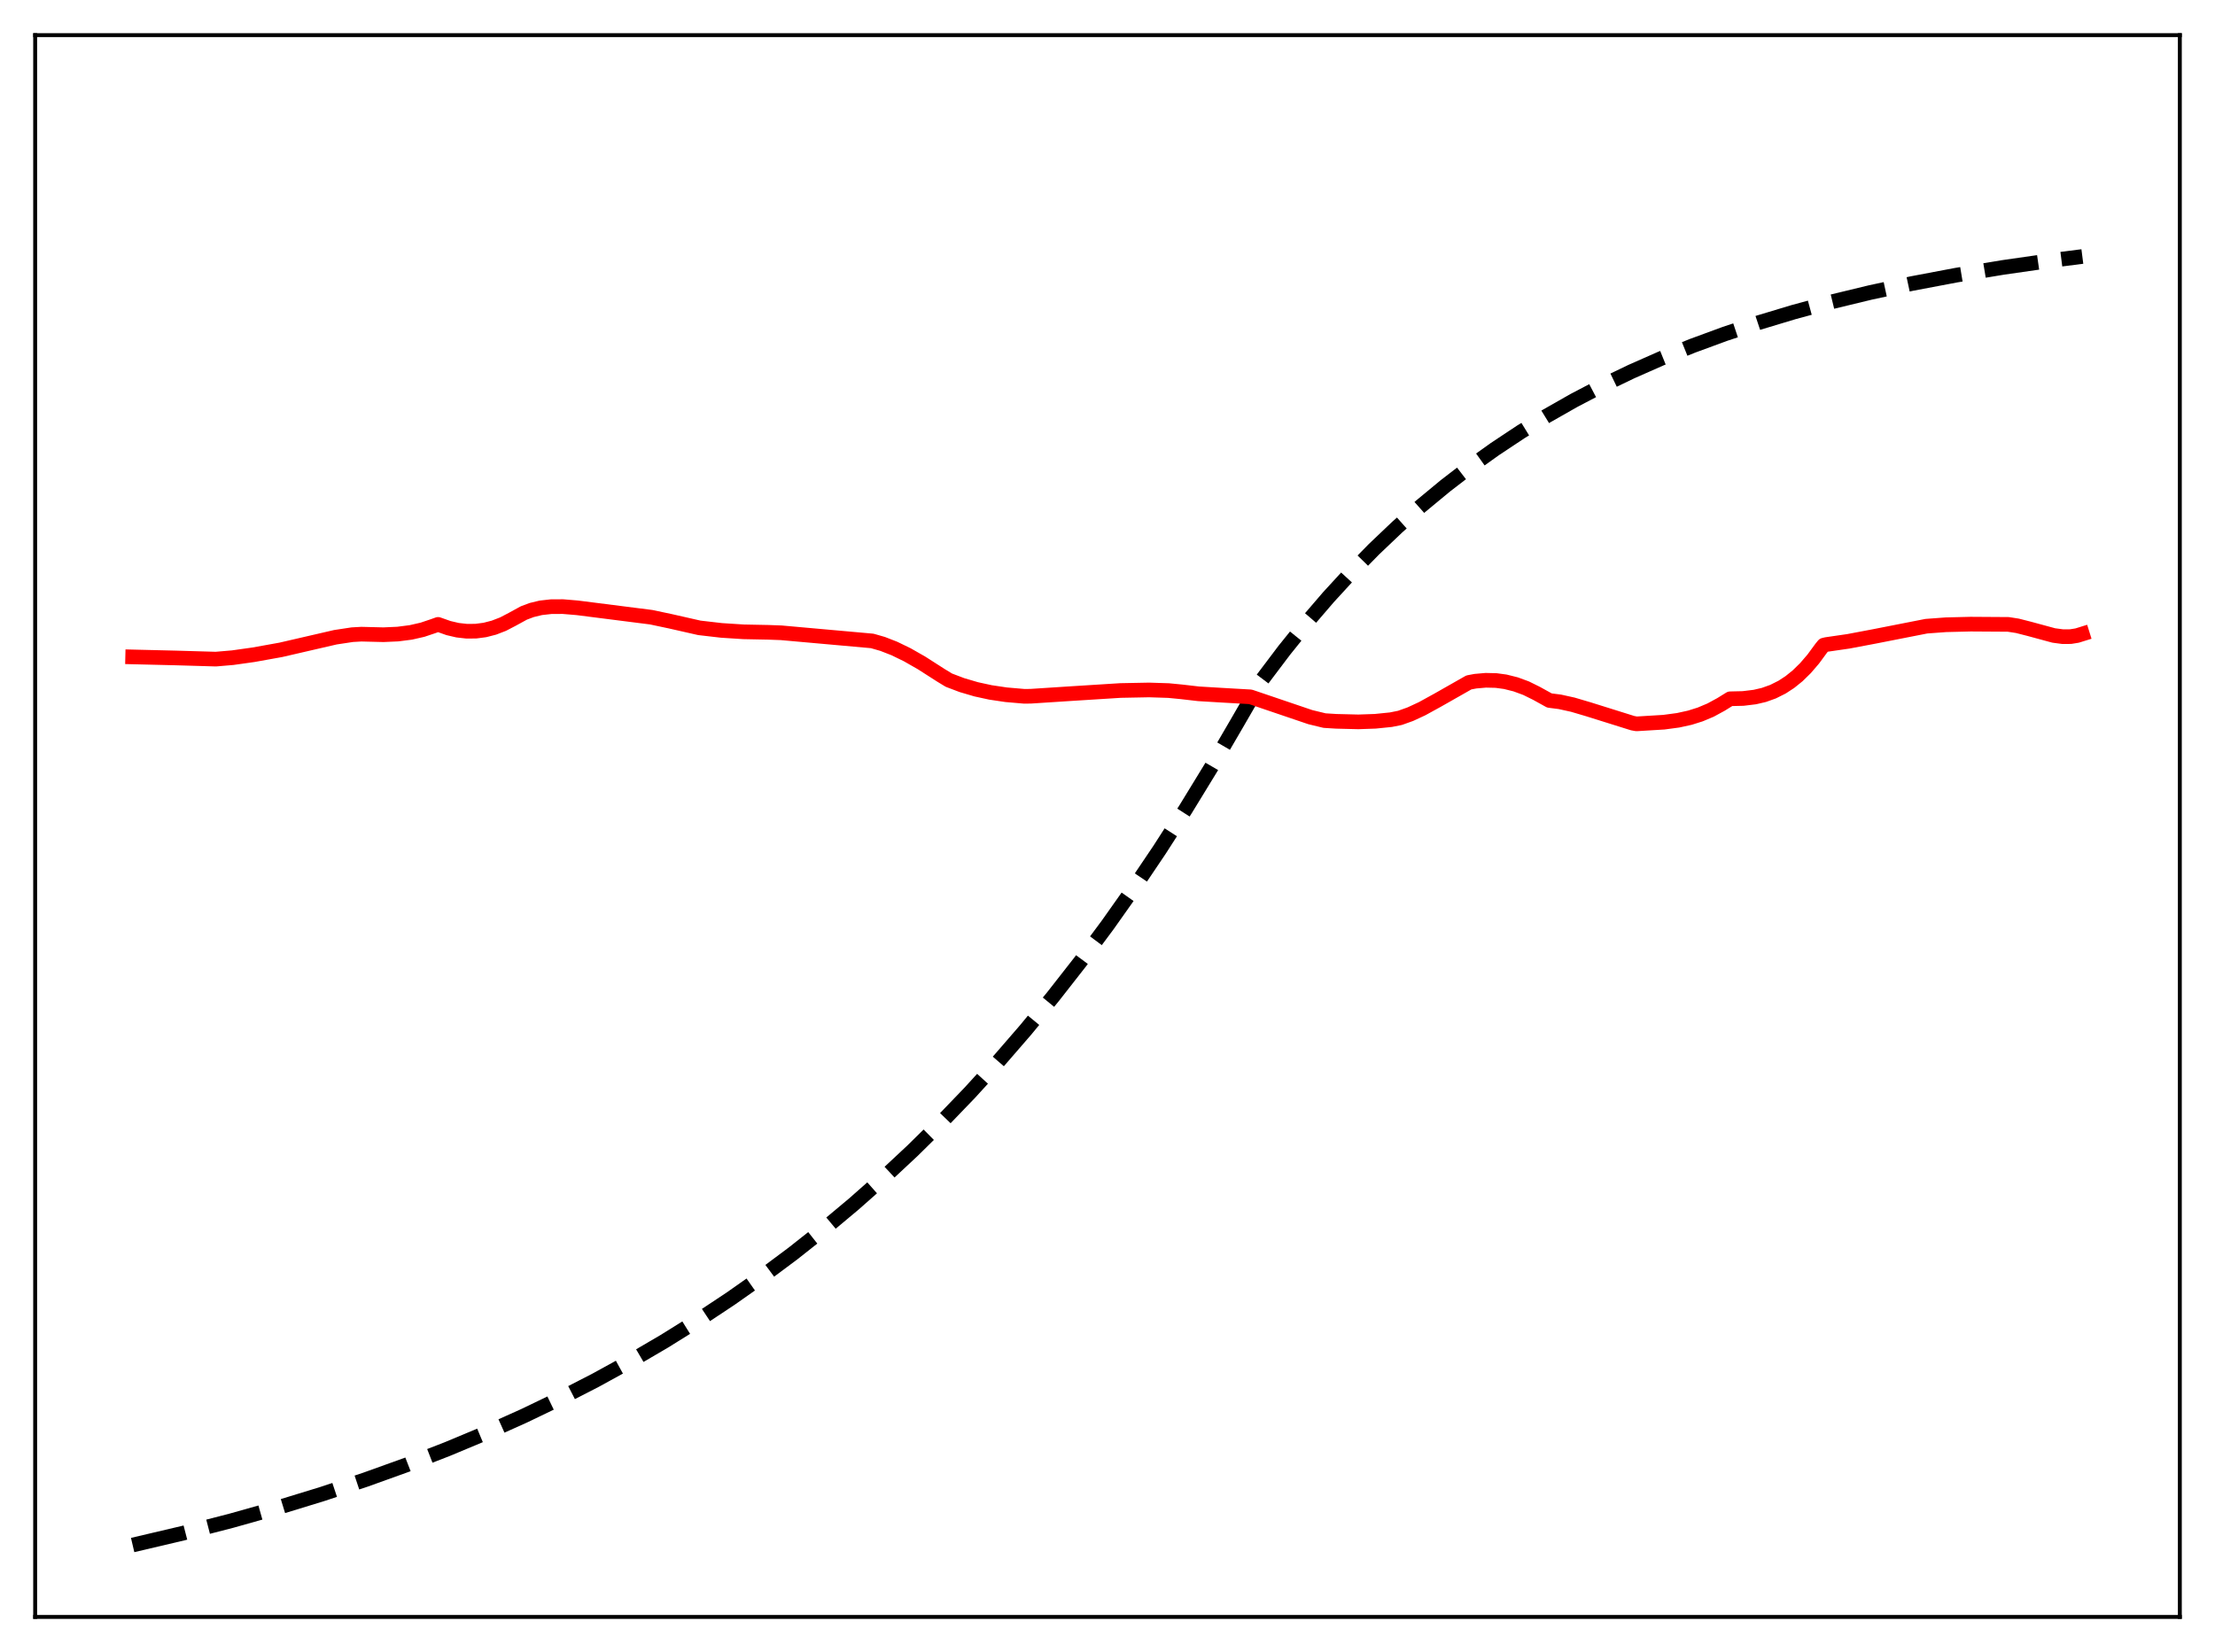 <?xml version="1.0" encoding="utf-8" standalone="no"?>
<!DOCTYPE svg PUBLIC "-//W3C//DTD SVG 1.1//EN"
  "http://www.w3.org/Graphics/SVG/1.1/DTD/svg11.dtd">
<svg xmlns:xlink="http://www.w3.org/1999/xlink" width="453.6pt" height="338.4pt" viewBox="0 0 453.6 338.4" xmlns="http://www.w3.org/2000/svg" version="1.1">
 <defs>
  <style type="text/css">*{stroke-linejoin: round; stroke-linecap: butt}</style>
 </defs>
 <g id="figure_1">
  <g id="patch_1">
   <path d="M 0 338.4 
L 453.6 338.4 
L 453.6 0 
L 0 0 
z
" style="fill: #ffffff"/>
  </g>
  <g id="axes_1">
   <g id="patch_2">
    <path d="M 7.2 331.2 
L 446.4 331.2 
L 446.4 7.2 
L 7.2 7.2 
z
" style="fill: #ffffff"/>
   </g>
   <g id="matplotlib.axis_1"/>
   <g id="matplotlib.axis_2"/>
   <g id="line2d_1">
    <path d="M 27.164 316.473 
L 37.545 314.031 
L 47.393 311.492 
L 56.976 308.793 
L 66.026 306.018 
L 74.81 303.097 
L 83.328 300.033 
L 91.58 296.829 
L 99.565 293.491 
L 107.284 290.025 
L 114.737 286.439 
L 121.924 282.744 
L 129.111 278.798 
L 136.032 274.747 
L 142.953 270.432 
L 149.607 266.02 
L 155.996 261.524 
L 162.384 256.76 
L 168.772 251.71 
L 174.895 246.587 
L 181.017 241.171 
L 186.873 235.7 
L 192.729 229.929 
L 198.585 223.843 
L 204.441 217.423 
L 210.031 210.968 
L 215.62 204.176 
L 221.21 197.029 
L 226.8 189.51 
L 232.124 181.983 
L 237.447 174.084 
L 242.771 165.792 
L 248.095 157.088 
L 253.418 147.952 
L 258.476 139.2 
L 263.001 133.204 
L 267.526 127.585 
L 272.051 122.32 
L 276.576 117.388 
L 281.367 112.503 
L 286.159 107.944 
L 290.95 103.688 
L 296.007 99.503 
L 301.065 95.612 
L 306.122 91.994 
L 311.446 88.459 
L 316.769 85.185 
L 322.359 82.006 
L 328.215 78.94 
L 334.071 76.121 
L 340.193 73.417 
L 346.582 70.838 
L 353.236 68.392 
L 360.157 66.085 
L 367.344 63.92 
L 375.063 61.832 
L 383.049 59.902 
L 391.567 58.073 
L 400.617 56.361 
L 410.199 54.775 
L 420.58 53.287 
L 426.436 52.54 
L 426.436 52.54 
" clip-path="url(#pc48dfe785d)" style="fill: none; stroke-dasharray: 11.1,4.8; stroke-dashoffset: 0; stroke: #000000; stroke-width: 3"/>
   </g>
   <g id="line2d_2">
    <path d="M 27.164 134.558 
L 35.948 134.77 
L 44.199 135.01 
L 47.66 134.714 
L 51.919 134.113 
L 57.508 133.109 
L 68.688 130.528 
L 72.148 130.004 
L 74.012 129.9 
L 78.537 130.011 
L 81.465 129.88 
L 84.127 129.538 
L 86.522 128.992 
L 88.652 128.276 
L 89.716 127.897 
L 91.846 128.652 
L 93.709 129.087 
L 95.572 129.297 
L 97.436 129.283 
L 99.299 129.039 
L 101.162 128.559 
L 103.025 127.837 
L 104.889 126.865 
L 107.284 125.555 
L 108.881 124.955 
L 110.745 124.504 
L 112.874 124.265 
L 115.27 124.254 
L 118.198 124.499 
L 133.37 126.428 
L 137.363 127.276 
L 143.219 128.604 
L 147.744 129.128 
L 152.269 129.419 
L 157.327 129.52 
L 159.988 129.617 
L 178.621 131.285 
L 180.751 131.898 
L 183.146 132.831 
L 185.808 134.125 
L 188.736 135.797 
L 192.729 138.356 
L 194.326 139.324 
L 196.988 140.333 
L 199.916 141.196 
L 202.844 141.832 
L 206.038 142.307 
L 209.764 142.629 
L 211.095 142.612 
L 219.081 142.094 
L 229.462 141.439 
L 235.318 141.326 
L 239.311 141.454 
L 241.972 141.713 
L 245.433 142.114 
L 250.224 142.402 
L 256.08 142.736 
L 268.324 146.892 
L 271.252 147.602 
L 273.648 147.751 
L 278.173 147.862 
L 281.633 147.743 
L 284.828 147.419 
L 286.691 147.046 
L 288.82 146.285 
L 291.216 145.173 
L 294.41 143.417 
L 300.799 139.786 
L 302.129 139.534 
L 304.259 139.345 
L 306.388 139.395 
L 308.252 139.648 
L 310.381 140.179 
L 312.511 140.961 
L 314.64 142.014 
L 317.302 143.485 
L 319.431 143.758 
L 322.093 144.344 
L 325.287 145.289 
L 334.337 148.124 
L 335.136 148.27 
L 340.726 147.93 
L 343.654 147.539 
L 346.049 147.013 
L 348.179 146.344 
L 350.308 145.447 
L 352.438 144.288 
L 354.301 143.134 
L 356.963 143.072 
L 359.359 142.78 
L 361.222 142.345 
L 363.085 141.679 
L 364.948 140.745 
L 366.545 139.703 
L 368.143 138.411 
L 369.74 136.845 
L 371.337 134.985 
L 372.934 132.807 
L 373.466 132.153 
L 373.999 132.021 
L 378.524 131.364 
L 383.847 130.358 
L 394.495 128.266 
L 398.487 127.971 
L 403.545 127.846 
L 411.264 127.896 
L 413.127 128.186 
L 415.523 128.796 
L 420.58 130.166 
L 422.444 130.413 
L 424.041 130.399 
L 425.372 130.183 
L 426.436 129.852 
L 426.436 129.852 
" clip-path="url(#pc48dfe785d)" style="fill: none; stroke: #ff0000; stroke-width: 3; stroke-linecap: square"/>
   </g>
   <g id="patch_3">
    <path d="M 7.2 331.2 
L 7.2 7.2 
" style="fill: none; stroke: #000000; stroke-width: 0.8; stroke-linejoin: miter; stroke-linecap: square"/>
   </g>
   <g id="patch_4">
    <path d="M 446.4 331.2 
L 446.4 7.2 
" style="fill: none; stroke: #000000; stroke-width: 0.8; stroke-linejoin: miter; stroke-linecap: square"/>
   </g>
   <g id="patch_5">
    <path d="M 7.2 331.2 
L 446.4 331.2 
" style="fill: none; stroke: #000000; stroke-width: 0.8; stroke-linejoin: miter; stroke-linecap: square"/>
   </g>
   <g id="patch_6">
    <path d="M 7.2 7.2 
L 446.4 7.2 
" style="fill: none; stroke: #000000; stroke-width: 0.8; stroke-linejoin: miter; stroke-linecap: square"/>
   </g>
  </g>
 </g>
 <defs>
  <clipPath id="pc48dfe785d">
   <rect x="7.2" y="7.2" width="439.2" height="324"/>
  </clipPath>
 </defs>
</svg>
